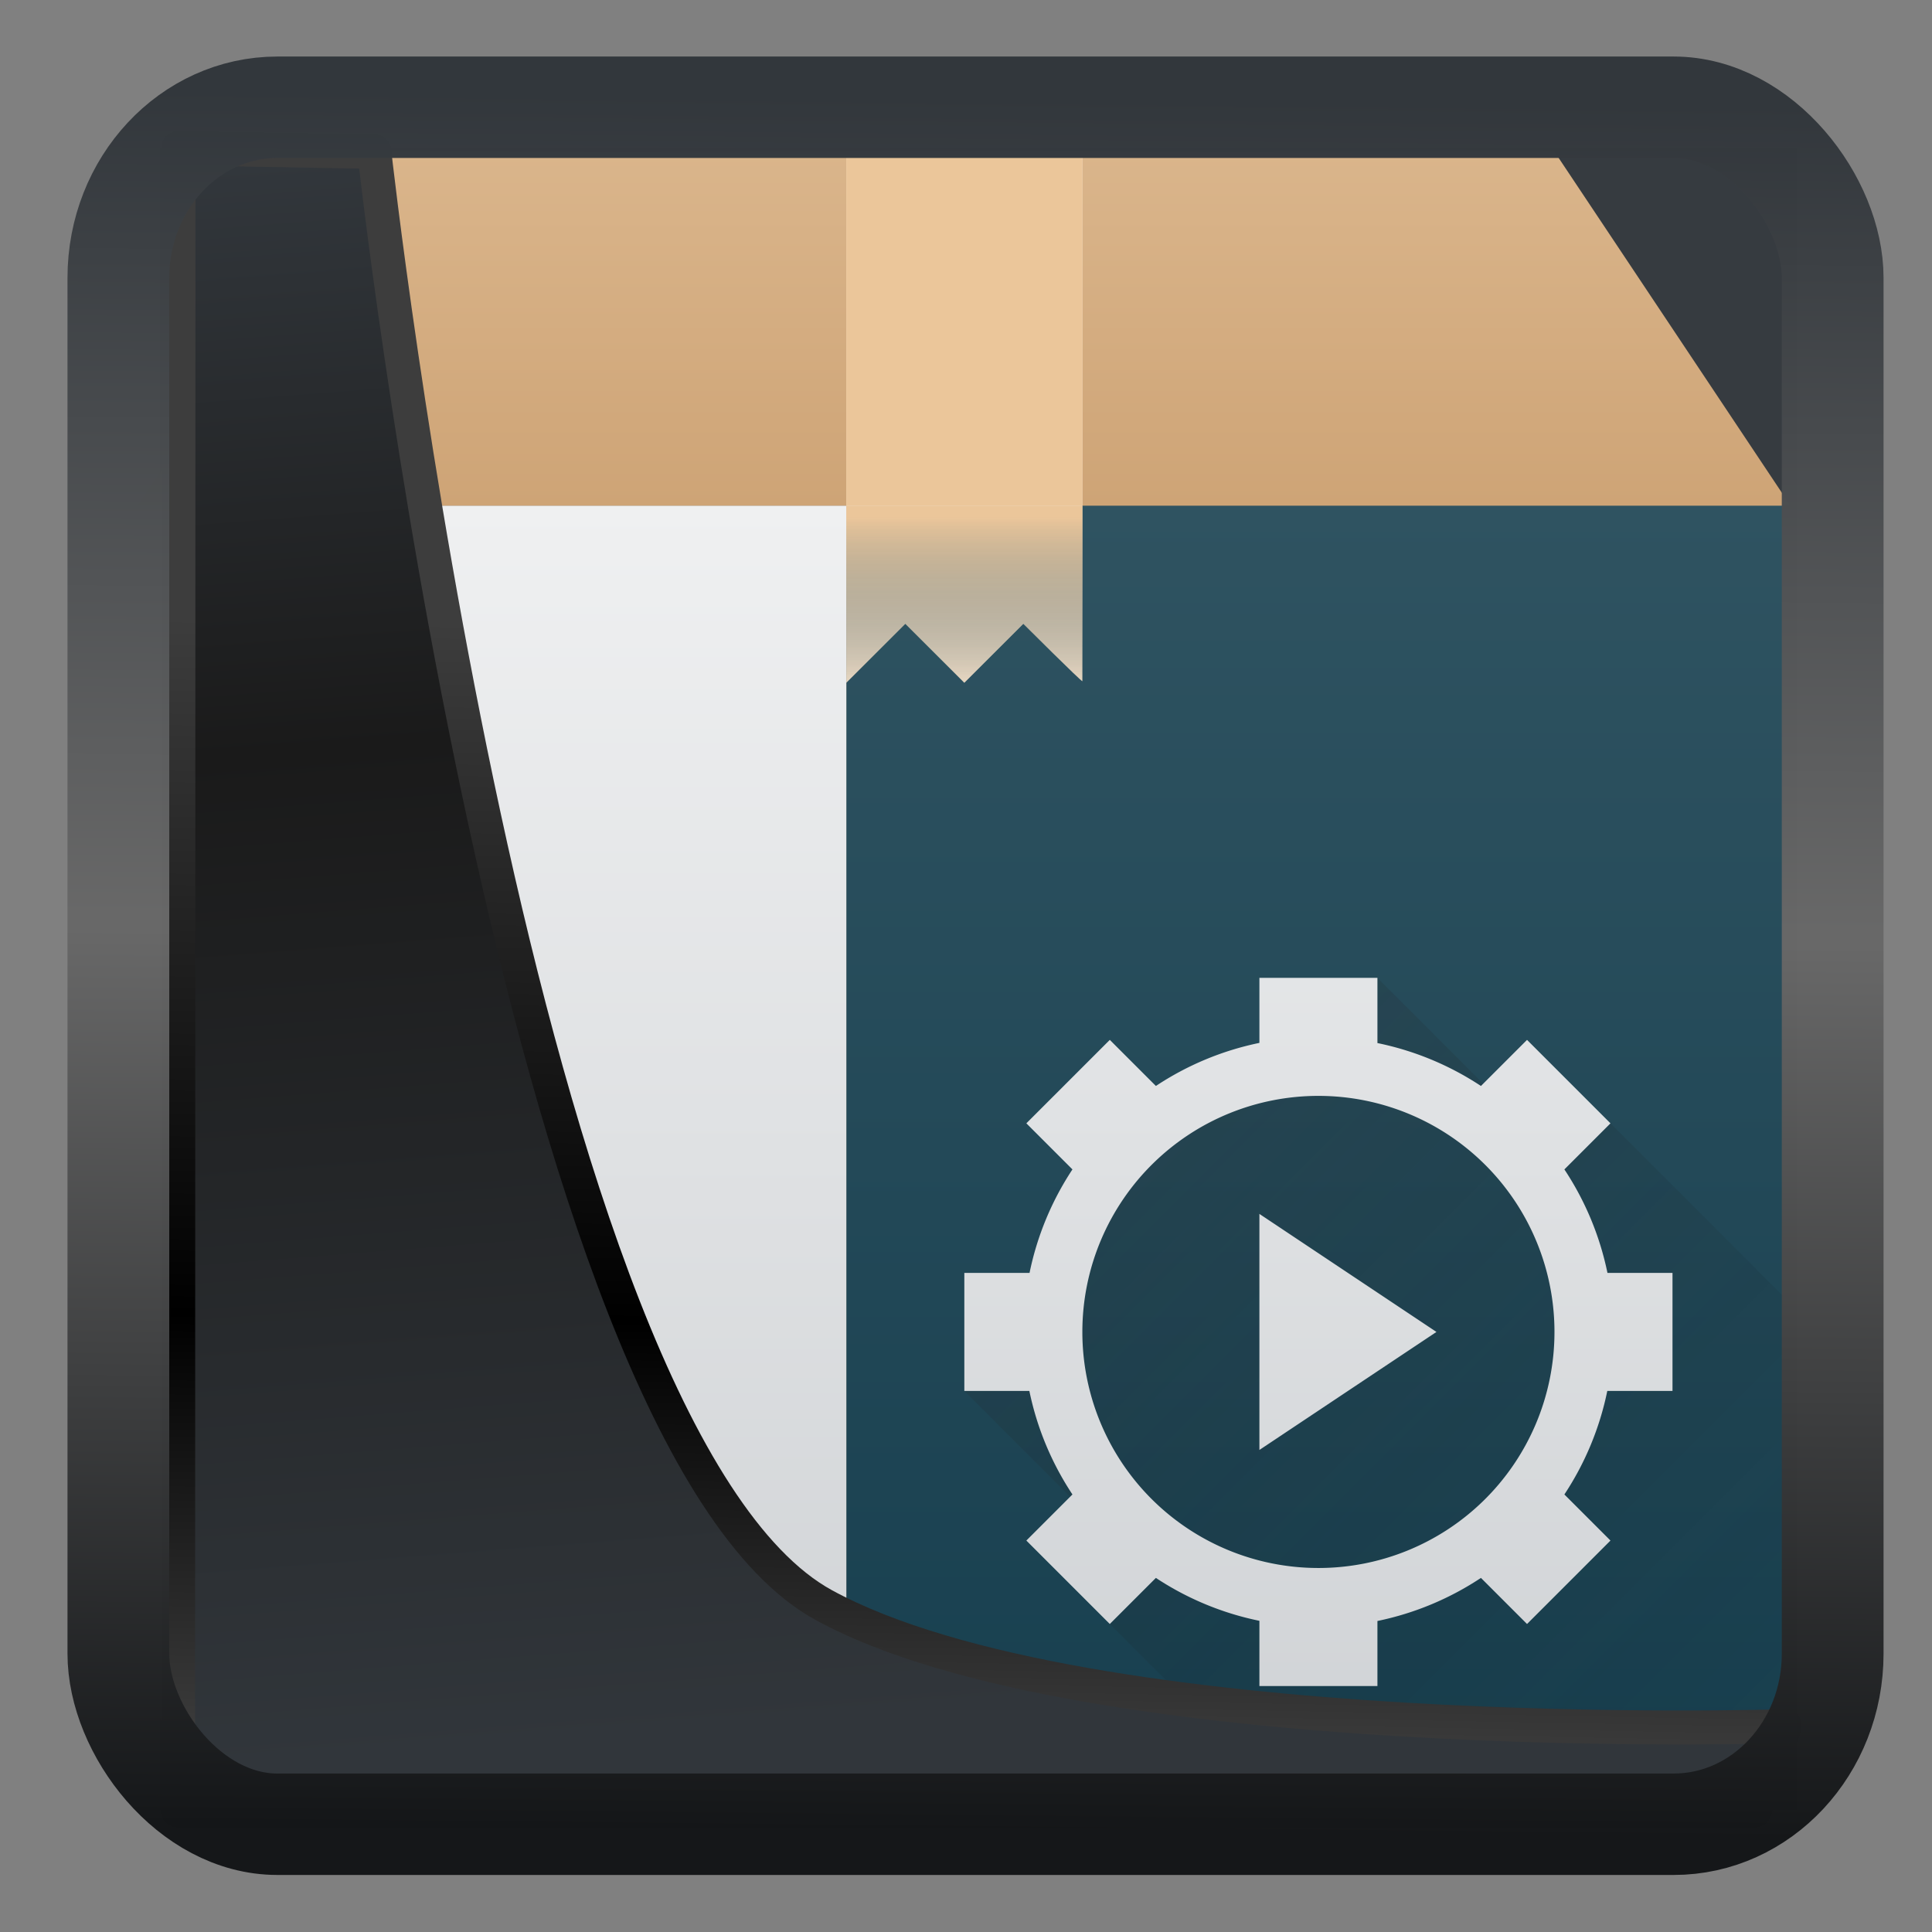 <svg width="22" height="22" version="1.1" viewBox="0 0 22 22" xmlns="http://www.w3.org/2000/svg" xmlns:xlink="http://www.w3.org/1999/xlink">
<rect x="0" y="0" width="22" height="22" fill="#808080" stroke="none"/>
<defs>
<linearGradient id="linearGradient3403" x1="6.949" x2="11.215" y1="4.555" y2="59.052" gradientUnits="userSpaceOnUse">
<stop style="stop-color:#32373c" offset="0"/>
<stop style="stop-color:#1a1a1a" offset=".368"/>
<stop style="stop-color:#31363b" offset="1"/>
</linearGradient>
<linearGradient id="linearGradient20558" x1="25.802" x2="25.111" y1="20.374" y2="58.913" gradientUnits="userSpaceOnUse">
<stop style="stop-color:#3d3d3d" offset="0"/>
<stop offset=".618"/>
<stop style="stop-color:#3d3d3d" offset="1"/>
</linearGradient>
<linearGradient id="linearGradient4557" x1="43.5" x2="44.142" y1="64.012" y2=".306" gradientTransform="translate(.361 -.13)" gradientUnits="userSpaceOnUse">
<stop style="stop-color:#141618" offset="0"/>
<stop style="stop-color:#686868" offset=".518"/>
<stop style="stop-color:#31363b" offset="1"/>
</linearGradient>
<linearGradient id="linearGradient919" x1="7.401" x2="33.063" y1="41.743" y2="7.107" gradientTransform="matrix(.443 0 0 .443 .422 .352)" gradientUnits="userSpaceOnUse">
<stop style="stop-opacity:.996" offset="0"/>
<stop style="stop-color:#353a3f;stop-opacity:.996" offset="1"/>
</linearGradient>
<linearGradient id="h" x1="10" x2="10" y1="8" y2="2" gradientUnits="userSpaceOnUse" xlink:href="#a"/>
<linearGradient id="a" x2="0" y1="30" y2="8" gradientUnits="userSpaceOnUse">
<stop stop-color="#cea476" offset="0"/>
<stop stop-color="#dab58b" offset="1"/>
</linearGradient>
<linearGradient id="i" x2="0" y1="30" y2="8" gradientUnits="userSpaceOnUse" xlink:href="#a"/>
<linearGradient id="j" x1="32" x2="32" y1="30" y2="8" gradientUnits="userSpaceOnUse">
<stop stop-color="#173f4f" offset="0"/>
<stop stop-color="#2f5361" offset="1"/>
</linearGradient>
<linearGradient id="k" x2="0" y1="30" y2="8" gradientUnits="userSpaceOnUse">
<stop stop-color="#cfd2d5" offset="0"/>
<stop stop-color="#eff0f1" offset="1"/>
</linearGradient>
<linearGradient id="l" x1="18" x2="30" y1="18" y2="30" gradientUnits="userSpaceOnUse">
<stop stop-color="#292c2f" offset="0"/>
<stop stop-opacity="0" offset="1"/>
</linearGradient>
<linearGradient id="m" x1="22" x2="22" y1="30" y2="8" gradientUnits="userSpaceOnUse">
<stop stop-color="#cfd2d5" offset="0"/>
<stop stop-color="#eff0f1" offset="1"/>
</linearGradient>
<linearGradient id="n" x1="18" x2="18" y1="8" y2="2" gradientUnits="userSpaceOnUse" xlink:href="#e">
<stop stop-color="#ebc69a" offset="0"/>
<stop stop-color="#f4e0c8" stop-opacity="0" offset="1"/>
</linearGradient>
<linearGradient id="e" x1="408.57" x2="408.57" y1="512.8" y2="504.7" gradientTransform="matrix(.667 0 0 -.37 -256.38 197.93)" gradientUnits="userSpaceOnUse">
<stop stop-color="#ebc69a" offset="0"/>
<stop stop-color="#173f4f" stop-opacity="0" offset="1"/>
</linearGradient>
<linearGradient id="o" x1="408.57" x2="408.57" y1="512.8" y2="504.7" gradientTransform="matrix(.667 0 0 -.37 -256.38 197.93)" gradientUnits="userSpaceOnUse" xlink:href="#e"/>
</defs>
<rect x="1.823" y="1.689" width="18.637" height="18.915" ry="0" style="fill-rule:evenodd;fill:url(#linearGradient919)"/>
<g transform="matrix(.672 0 0 .672 .229 .383)">
<path d="m6 2-4 6h28l-4-6h-19z" style="fill-rule:evenodd;fill:url(#h)"/>
<path d="m2 8v19.148a2.846 2.846 0 0 0 2.852 2.852h22.296a2.846 2.846 0 0 0 2.852-2.852v-19.148h-25.148z" style="fill:url(#i)"/>
<path d="m14 8v22h13.148c0.79 0 1.503-0.319 2.018-0.834a2.842 2.842 0 0 0 0.191-0.21 2.842 2.842 0 0 0 0.168-0.23 2.842 2.842 0 0 0 0.145-0.244 2.842 2.842 0 0 0 0.121-0.257 2.842 2.842 0 0 0 0.094-0.268 2.842 2.842 0 0 0 0.066-0.275 2.842 2.842 0 0 0 0.04-0.282 2.842 2.842 0 0 0 9e-3 -0.252v-19.148z" style="fill:url(#j)"/>
<path d="m2 8v19.148c0 0.79 0.319 1.503 0.834 2.018a2.842 2.842 0 0 0 2.018 0.834h9.148v-22z" style="fill:url(#k)"/>
<path d="m2.766 29c0.04 0.045 0.026 0.124 0.068 0.166a2.842 2.842 0 0 0 2.018 0.834h22.296c0.79 0 1.503-0.319 2.018-0.834 0.042-0.042 0.03-0.121 0.068-0.166z" style="fill:#232629;opacity:.2"/>
<path d="m21.516 30h5.632c0.79 0 1.503-0.319 2.018-0.834a2.842 2.842 0 0 0 0.191-0.21 2.842 2.842 0 0 0 0.168-0.23 2.842 2.842 0 0 0 0.145-0.244 2.842 2.842 0 0 0 0.121-0.257 2.842 2.842 0 0 0 0.094-0.268 2.842 2.842 0 0 0 0.066-0.275 2.842 2.842 0 0 0 0.04-0.282 2.842 2.842 0 0 0 9e-3 -0.252v-5.632l-3.05-3.051-1.95-0.465-2-2-4 3-3 4 2 2 0.465 1.95 3.05 3.05z" style="fill:url(#l);opacity:.2"/>
<path d="m21 16v1.102a5 5 0 0 0-1.754 0.73l-0.781-0.781-1.414 1.414 0.781 0.781a5 5 0 0 0-0.727 1.754h-1.105v2h1.102a5 5 0 0 0 0.73 1.754l-0.781 0.781 1.414 1.414 0.781-0.781a5 5 0 0 0 1.754 0.727v1.105h2v-1.102a5 5 0 0 0 1.754-0.73l0.781 0.781 1.414-1.414-0.781-0.781a5 5 0 0 0 0.727-1.754h1.105v-2h-1.102a5 5 0 0 0-0.73-1.754l0.781-0.781-1.414-1.414-0.781 0.781a5 5 0 0 0-1.754-0.727v-1.105zm1 2a4 4 0 0 1 2.87 1.213 4 4 0 0 1 1.13 2.787 4 4 0 0 1-1.213 2.87 4 4 0 0 1-2.787 1.13 4 4 0 0 1-2.87-1.213 4 4 0 0 1-1.13-2.787 4 4 0 0 1 1.213-2.87 4 4 0 0 1 2.787-1.13zm-1 2v4l3-2z" style="fill:url(#m)"/>
<g style="stroke-opacity:.55;stroke-width:1.867">
<path d="m14 2v9l1-1 1 1 1-1s1 1 1 0.972v-8.972z" style="fill:#f4e0c8"/>
<path d="m14 2h4v6h-4z" style="fill:url(#n)"/>
<path d="m14 8v3l1-1 1 1 1-1s1 1 1 0.973v-2.973z" style="fill:url(#o)"/>
</g>
</g>
<path transform="matrix(.333 0 0 .333 .466 .364)" d="m4.704 3.982-0.013 56.82h53.904l1.022-2.866s-23.875 0.766-32.844-4.14c-10.516-5.753-15.372-49.697-15.372-49.697z" style="fill:url(#linearGradient3403);mix-blend-mode:normal;stroke-linejoin:round;stroke-width:1.162;stroke:url(#linearGradient20558)"/>
<rect transform="matrix(.312 0 0 .311 1.026 1.036)" x="1.032" y=".596" width="62.567" height="62.867" rx="5.803" ry="6.245" style="fill:none;stroke-linejoin:round;stroke-miterlimit:7.8;stroke-opacity:.995;stroke-width:3.714;stroke:url(#linearGradient4557)"/>
</svg>
